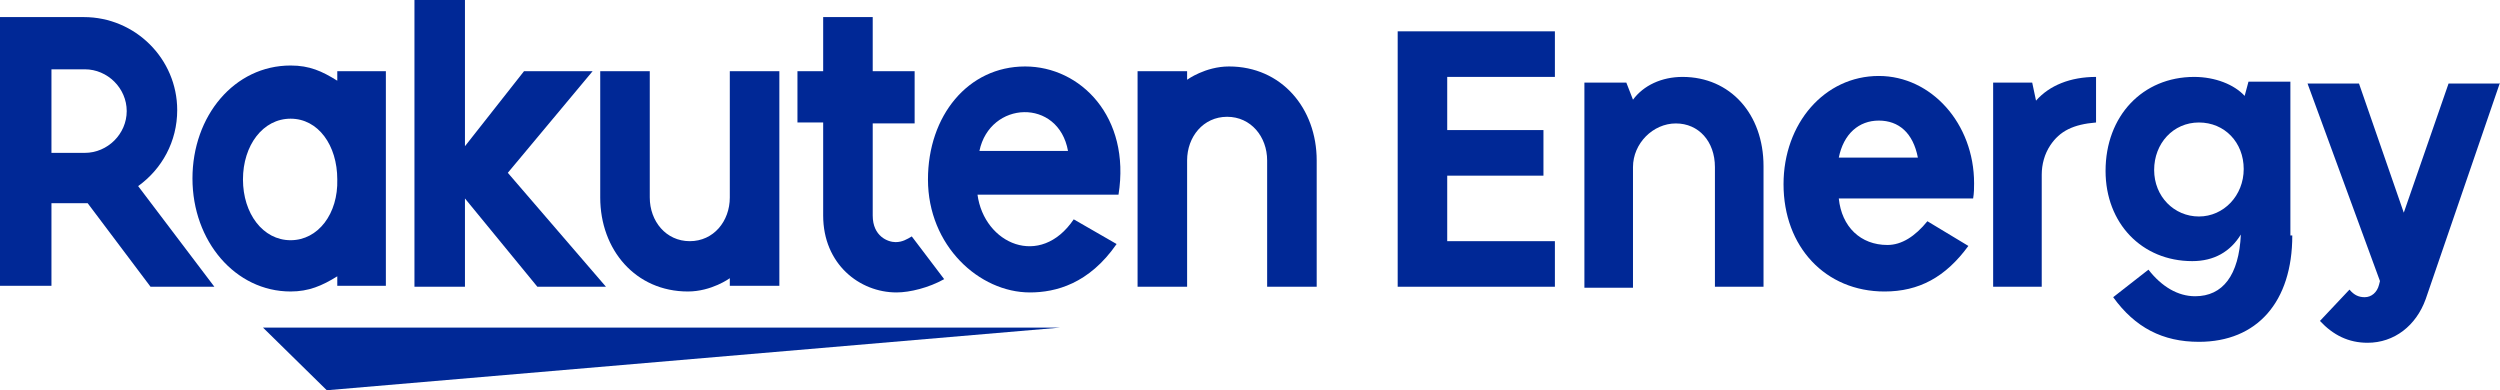 <svg width="205" height="32" viewBox="0 0 205 32" fill="none" xmlns="http://www.w3.org/2000/svg">
<path d="M4.062 3.737V8.097H11.953V11.835H4.062V17.207H12.891V20.944H-2.38419e-06V-3.7126e-08H12.891V3.737H4.062Z" transform="translate(114.61 2.569)" fill="#002896"/>
<path d="M3.984 1.869C4.844 0.701 6.328 2.97008e-07 8.047 2.97008e-07C11.953 2.97008e-07 14.688 3.036 14.688 7.319V17.207H10.703V7.397C10.703 5.294 9.375 3.815 7.5 3.815C5.625 3.815 3.984 5.45 3.984 7.397V17.285H2.38419e-06V0.467H3.438L3.984 1.869Z" transform="translate(129.921 6.307)" fill="#002896"/>
<path d="M15.156 13.937C13.281 16.506 11.094 17.674 8.281 17.674C3.438 17.674 -2.38419e-06 14.015 -2.38419e-06 8.876C-2.38419e-06 3.893 3.359 0 7.812 0C12.109 0 15.625 3.893 15.625 8.798C15.625 9.187 15.625 9.577 15.547 10.044H4.531C4.766 12.38 6.328 13.859 8.516 13.859C9.688 13.859 10.781 13.158 11.797 11.912L15.156 13.937ZM11.016 6.696C10.625 4.672 9.453 3.659 7.812 3.659C6.172 3.659 4.922 4.749 4.531 6.696H11.016Z" transform="translate(146.25 6.229)" fill="#002896"/>
<path d="M3.516 1.946C4.609 0.701 6.328 2.97008e-07 8.438 2.97008e-07V3.737C6.562 3.893 5.469 4.438 4.688 5.606C4.219 6.307 3.984 7.163 3.984 8.019V17.207H-2.38419e-06V0.467H3.203L3.516 1.946Z" transform="translate(163.438 6.307)" fill="#002896"/>
<path d="M15.312 13.002C15.312 18.453 12.422 21.723 7.656 21.723C4.688 21.723 2.422 20.555 0.625 18.063L3.516 15.805C4.609 17.207 5.938 17.985 7.344 17.985C9.609 17.985 10.938 16.273 11.094 12.925C10.234 14.326 8.906 15.105 7.109 15.105C2.969 15.105 0 11.99 0 7.708C0 3.192 3.047 2.97008e-07 7.266 2.97008e-07C8.984 2.97008e-07 10.547 0.623 11.406 1.557L11.719 0.389H15.156V13.002H15.312ZM3.984 7.63C3.984 9.81 5.625 11.445 7.656 11.445C9.688 11.445 11.328 9.732 11.328 7.552C11.328 5.372 9.766 3.737 7.656 3.737C5.547 3.737 3.984 5.45 3.984 7.63Z" transform="translate(172.656 6.307)" fill="#002896"/>
<path d="M15.781 -1.48504e-07L9.688 17.752C8.906 19.932 7.109 21.333 4.922 21.333C3.359 21.333 2.109 20.71 1.016 19.543L3.438 16.973C3.828 17.44 4.219 17.596 4.688 17.596C5.234 17.596 5.703 17.207 5.859 16.584L5.938 16.273L-2.38419e-06 0.078H4.219L7.891 10.667L11.562 0.078H15.781V-1.48504e-07Z" transform="translate(189.219 6.774)" fill="#002896"/>
<path d="M65.391 0H2.98023e-07L5.234 5.139L65.391 0Z" transform="translate(21.563 26.861)" fill="#002896"/>
<path d="M11.875 0.467V1.246C10.625 0.467 9.609 7.4252e-08 8.047 7.4252e-08C3.438 7.4252e-08 5.96047e-07 4.127 5.96047e-07 9.265C5.96047e-07 14.404 3.516 18.53 8.047 18.53C9.531 18.53 10.625 18.063 11.875 17.285V18.063H15.859V0.467H11.875ZM8.047 14.326C5.781 14.326 4.141 12.146 4.141 9.343C4.141 6.54 5.781 4.36 8.047 4.36C10.312 4.36 11.875 6.54 11.875 9.343C11.953 12.146 10.312 14.326 8.047 14.326Z" transform="translate(15.782 5.372)" fill="#002896"/>
<path d="M10.625 0V10.355C10.625 12.302 9.297 13.937 7.344 13.937C5.391 13.937 4.062 12.302 4.062 10.355V0H0V10.355C0 14.637 2.891 18.063 7.188 18.063C9.141 18.063 10.625 16.973 10.625 16.973V17.596H14.688V0H10.625Z" transform="translate(49.219 5.839)" fill="#002896"/>
<path d="M4.062 18.063V7.708C4.062 5.762 5.391 4.127 7.344 4.127C9.297 4.127 10.625 5.762 10.625 7.708V18.063H14.688V7.708C14.688 3.426 11.797 0 7.5 0C5.547 0 4.062 1.09 4.062 1.09V0.389H1.19209e-06V18.063H4.062Z" transform="translate(93.281 5.45)" fill="#002896"/>
<path d="M4.219 22.112V15.26H7.188L12.344 22.112H17.578L11.328 13.859C13.281 12.457 14.531 10.2 14.531 7.63C14.531 3.426 11.094 -3.7126e-08 6.875 -3.7126e-08H0V22.034H4.219V22.112ZM4.219 4.282H6.953C8.828 4.282 10.391 5.839 10.391 7.708C10.391 9.577 8.828 11.134 6.953 11.134H4.219V4.282Z" transform="translate(0 1.401)" fill="#002896"/>
<path d="M9.375 17.985C8.984 18.219 8.594 18.453 8.047 18.453C7.422 18.453 6.172 17.985 6.172 16.273V8.72H9.609V4.438H6.172V-3.7126e-08H2.109V4.438H-2.38419e-06V8.642H2.109V16.273C2.109 20.243 5.078 22.579 8.125 22.579C9.219 22.579 10.781 22.19 12.031 21.489L9.375 17.985Z" transform="translate(65.391 1.401)" fill="#002896"/>
<path d="M7.656 14.17L14.609 5.839H8.984L4.141 11.99V0H0V23.513H4.141V16.273L10.078 23.513H15.703L7.656 14.17Z" transform="translate(33.985)" fill="#002896"/>
<path d="M7.969 0C3.281 0 1.19209e-06 4.049 1.19209e-06 9.265C1.19209e-06 14.715 4.219 18.53 8.359 18.53C10.469 18.53 13.203 17.83 15.469 14.56L11.953 12.535C9.219 16.584 4.609 14.56 4.062 10.511H15.625C16.641 4.127 12.5 0 7.969 0ZM11.484 6.929H4.219C5.078 2.803 10.703 2.569 11.484 6.929Z" transform="translate(76.093 5.45)" fill="#002896"/>
</svg>
